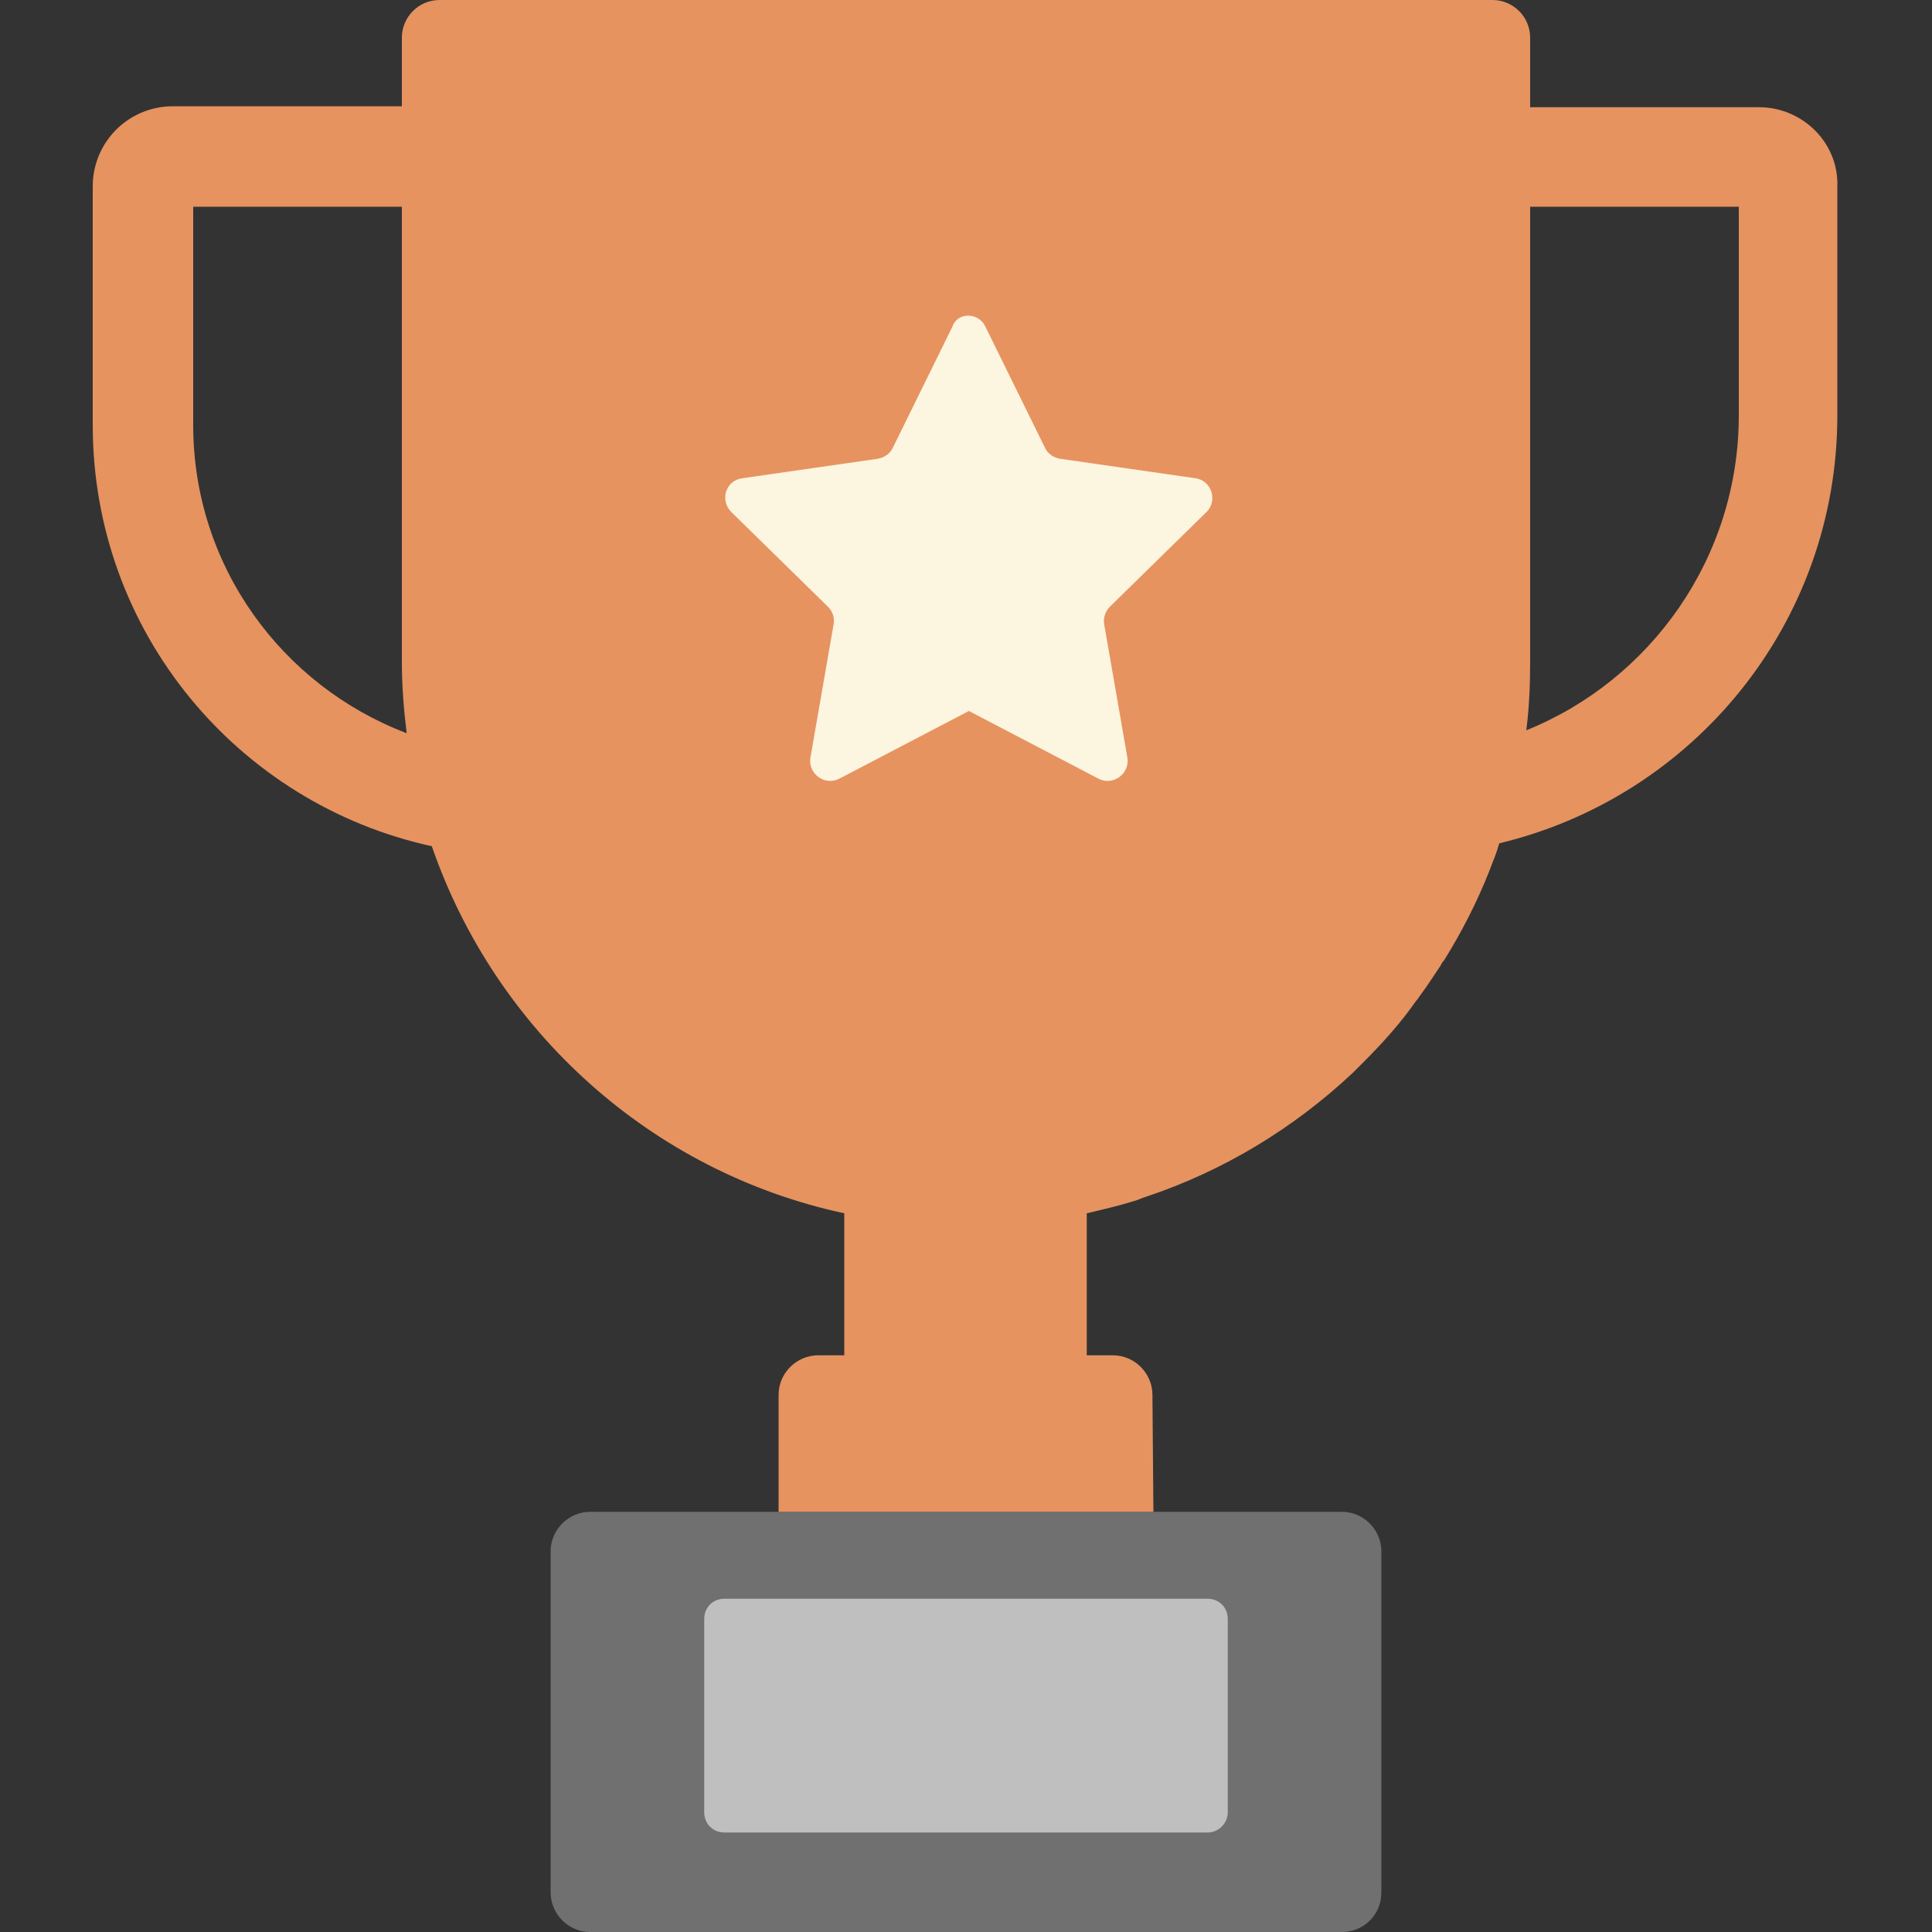 <svg t="1579247748409" class="icon" viewBox="0 0 1024 1024" version="1.1" xmlns="http://www.w3.org/2000/svg" p-id="17703" width="30" height="30"><rect x="0" y="0" width="1024" height="1024" fill="#333333" stroke="none"/><path d="M711.168 1024H312.832c-11.776 0-20.992-9.728-20.992-20.992v-180.736c0-11.776 9.728-20.992 20.992-20.992h398.336c11.776 0 20.992 9.728 20.992 20.992v180.736c0 11.776-9.216 20.992-20.992 20.992z" fill="#707070" p-id="17704"></path><path d="M640 971.264H384c-6.144 0-10.752-4.608-10.752-10.752v-102.4c0-6.144 4.608-10.752 10.752-10.752h256c6.144 0 10.752 4.608 10.752 10.752v102.4c0 5.632-4.608 10.752-10.752 10.752z" fill="#BFBFBF" p-id="17705"></path><path d="M932.352 56.832h-121.344V19.968c0-11.264-9.216-19.968-19.968-19.968h-558.08c-11.264 0-19.968 9.216-19.968 19.968V56.32H91.648c-23.552 0-42.496 18.944-42.496 42.496V225.28c0 109.568 76.8 200.704 179.712 223.232 33.792 97.792 116.224 172.544 218.624 194.56v110.08h128.512v-110.08c8.704-2.048 17.408-4.096 25.6-6.656 2.048-0.512 3.584-1.536 5.632-2.048 41.472-13.824 78.336-36.352 109.568-65.536l6.144-6.144c9.728-9.728 19.456-20.48 27.648-32.256l0.512-0.512c2.048-3.072 4.096-5.632 6.144-8.704l6.144-9.216c0.512-1.024 1.024-2.048 2.048-3.072 9.216-14.848 17.408-30.72 24.064-47.616 0.512-1.536 1.024-2.56 1.536-4.096 1.536-3.584 2.56-6.656 3.584-10.24 102.912-24.576 179.2-116.736 179.2-226.816V99.328c1.024-23.552-18.432-42.496-41.472-42.496zM102.4 225.28V109.568h110.592v241.152c0 12.8 1.024 25.6 2.56 37.888C149.504 363.52 102.4 300.032 102.4 225.28z m819.2-5.12c0 75.264-46.592 140.288-112.64 166.912 1.536-11.776 2.048-24.064 2.048-36.352V109.568H921.6V220.16z" fill="#e69360" p-id="17706"></path><path d="M522.24 173.056l31.744 64.512c1.536 3.072 4.608 5.12 8.192 5.632l71.168 10.24c8.704 1.024 12.288 11.776 6.144 17.92l-51.2 50.176c-2.56 2.56-3.584 6.144-3.072 9.216l12.288 70.656c1.536 8.704-7.68 15.36-15.36 11.264l-68.608-35.84-68.608 35.84c-7.68 4.096-16.896-2.56-15.36-11.264l12.288-70.656c0.512-3.584-0.512-6.656-3.072-9.216l-51.2-50.176c-6.144-6.144-3.072-16.896 6.144-17.92l71.168-10.24c3.584-0.512 6.656-2.56 8.192-5.632l31.744-64.512c2.56-7.68 13.824-7.68 17.408 0z" fill="#FCF5E0" p-id="17707"></path><path d="M611.328 801.28H412.672v-61.952c0-11.776 9.728-20.992 20.992-20.992h156.16c11.776 0 20.992 9.728 20.992 20.992l0.512 61.952z" fill="#e69360" p-id="17708"></path></svg>
